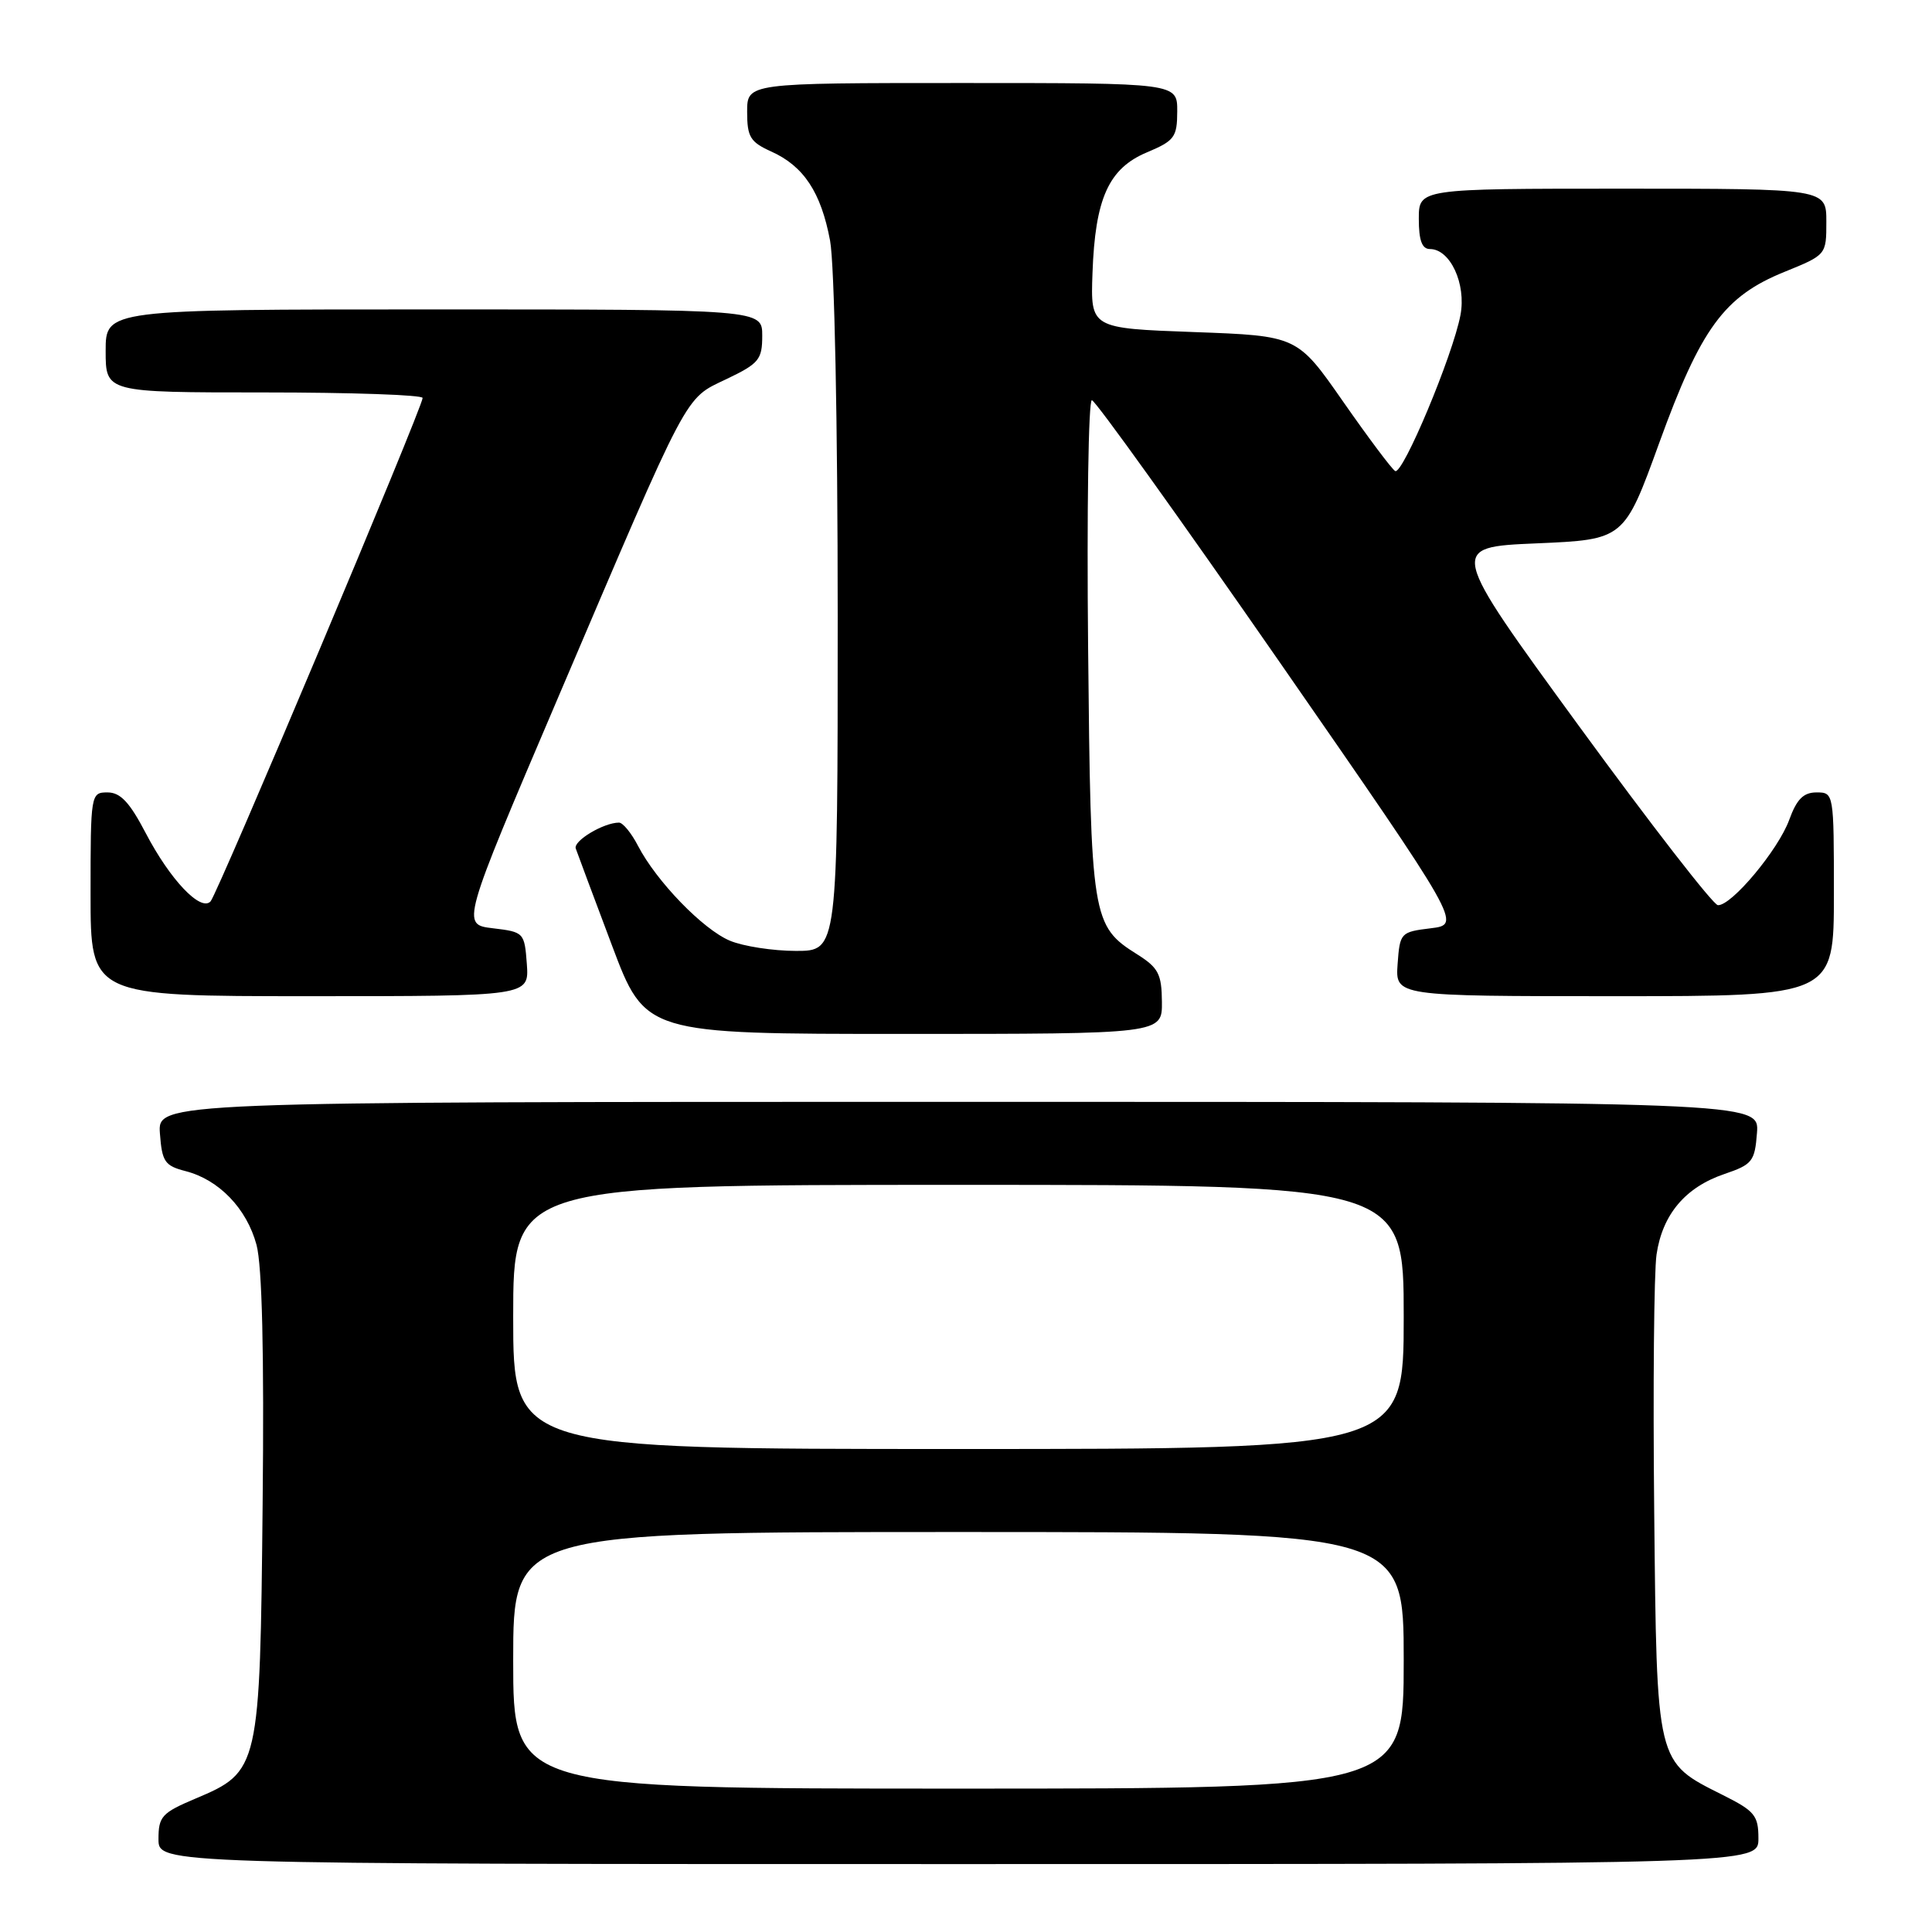 <?xml version="1.0" encoding="UTF-8" standalone="no"?>
<!DOCTYPE svg PUBLIC "-//W3C//DTD SVG 1.1//EN" "http://www.w3.org/Graphics/SVG/1.1/DTD/svg11.dtd" >
<svg xmlns="http://www.w3.org/2000/svg" xmlns:xlink="http://www.w3.org/1999/xlink" version="1.1" viewBox="0 0 256 256">
 <g >
 <path fill="currentColor"
d=" M 233.00 243.61 C 233.00 240.56 232.51 239.97 228.30 237.86 C 219.39 233.39 219.54 234.00 219.19 200.18 C 219.02 183.86 219.16 168.58 219.50 166.23 C 220.28 160.92 223.31 157.32 228.50 155.56 C 232.20 154.30 232.52 153.89 232.81 150.10 C 233.11 146.00 233.11 146.00 127.00 146.00 C 20.89 146.00 20.89 146.00 21.19 150.19 C 21.47 153.94 21.83 154.47 24.59 155.18 C 29.02 156.32 32.69 160.13 33.99 164.95 C 34.73 167.72 35.01 179.19 34.80 199.31 C 34.45 234.38 34.37 234.75 25.91 238.32 C 21.44 240.21 21.00 240.69 21.00 243.70 C 21.00 247.00 21.00 247.00 127.00 247.00 C 233.00 247.00 233.00 247.00 233.00 243.61 Z  M 153.96 132.75 C 153.93 129.07 153.49 128.23 150.72 126.48 C 144.67 122.68 144.53 121.80 144.18 85.75 C 144.00 67.74 144.22 53.01 144.68 53.03 C 145.13 53.04 156.34 68.68 169.59 87.78 C 193.67 122.50 193.67 122.50 189.59 123.00 C 185.58 123.49 185.49 123.59 185.19 127.75 C 184.89 132.00 184.89 132.00 213.94 132.00 C 243.00 132.00 243.00 132.00 243.00 118.50 C 243.00 105.08 242.99 105.00 240.70 105.00 C 238.97 105.00 238.08 105.89 237.09 108.61 C 235.66 112.58 229.43 120.04 227.63 119.94 C 227.01 119.91 218.72 109.22 209.21 96.19 C 191.93 72.50 191.93 72.50 203.57 72.00 C 215.21 71.50 215.21 71.50 219.86 58.68 C 225.37 43.49 228.46 39.26 236.44 36.03 C 242.00 33.77 242.00 33.77 242.00 29.38 C 242.00 25.00 242.00 25.00 215.00 25.00 C 188.00 25.00 188.00 25.00 188.00 29.00 C 188.00 31.86 188.42 33.00 189.48 33.00 C 192.16 33.00 194.30 37.61 193.52 41.74 C 192.51 47.10 185.84 63.02 184.86 62.41 C 184.40 62.13 181.30 57.99 177.96 53.20 C 171.90 44.50 171.90 44.50 158.20 44.00 C 144.50 43.50 144.50 43.50 144.76 36.20 C 145.11 26.29 146.90 22.32 151.97 20.19 C 155.63 18.65 155.98 18.18 155.99 14.75 C 156.00 11.00 156.00 11.00 127.50 11.00 C 99.00 11.00 99.00 11.00 99.00 14.82 C 99.00 18.14 99.41 18.82 102.18 20.07 C 106.50 22.01 108.79 25.48 109.99 31.89 C 110.57 35.00 111.00 56.01 111.00 81.64 C 111.00 126.00 111.00 126.00 105.47 126.00 C 102.43 126.00 98.49 125.39 96.72 124.65 C 93.15 123.16 86.97 116.77 84.53 112.06 C 83.66 110.38 82.53 109.00 82.02 109.00 C 79.99 109.00 75.94 111.42 76.29 112.43 C 76.49 113.02 78.65 118.79 81.08 125.25 C 85.50 137.00 85.50 137.00 119.75 137.00 C 154.00 137.00 154.00 137.00 153.96 132.75 Z  M 69.81 127.75 C 69.50 123.57 69.43 123.49 65.31 123.00 C 61.12 122.50 61.12 122.50 73.92 92.50 C 91.53 51.22 90.62 52.94 96.26 50.23 C 100.57 48.17 101.00 47.65 101.00 44.48 C 101.00 41.00 101.00 41.00 57.50 41.00 C 14.00 41.00 14.00 41.00 14.00 46.50 C 14.00 52.00 14.00 52.00 35.00 52.00 C 46.55 52.00 56.00 52.33 56.00 52.73 C 56.00 53.95 28.84 118.43 27.90 119.44 C 26.59 120.84 22.54 116.57 19.31 110.39 C 17.18 106.31 15.96 105.00 14.25 105.00 C 12.03 105.00 12.00 105.17 12.00 118.50 C 12.00 132.00 12.00 132.00 41.06 132.00 C 70.11 132.00 70.11 132.00 69.81 127.75 Z  M 68.00 220.00 C 68.00 203.00 68.00 203.00 127.00 203.00 C 186.00 203.00 186.00 203.00 186.00 220.00 C 186.00 237.00 186.00 237.00 127.00 237.00 C 68.00 237.00 68.00 237.00 68.00 220.00 Z  M 68.00 174.50 C 68.00 157.00 68.00 157.00 127.00 157.00 C 186.00 157.00 186.00 157.00 186.00 174.50 C 186.00 192.00 186.00 192.00 127.00 192.00 C 68.00 192.00 68.00 192.00 68.00 174.50 Z "/>
</g>
</svg>